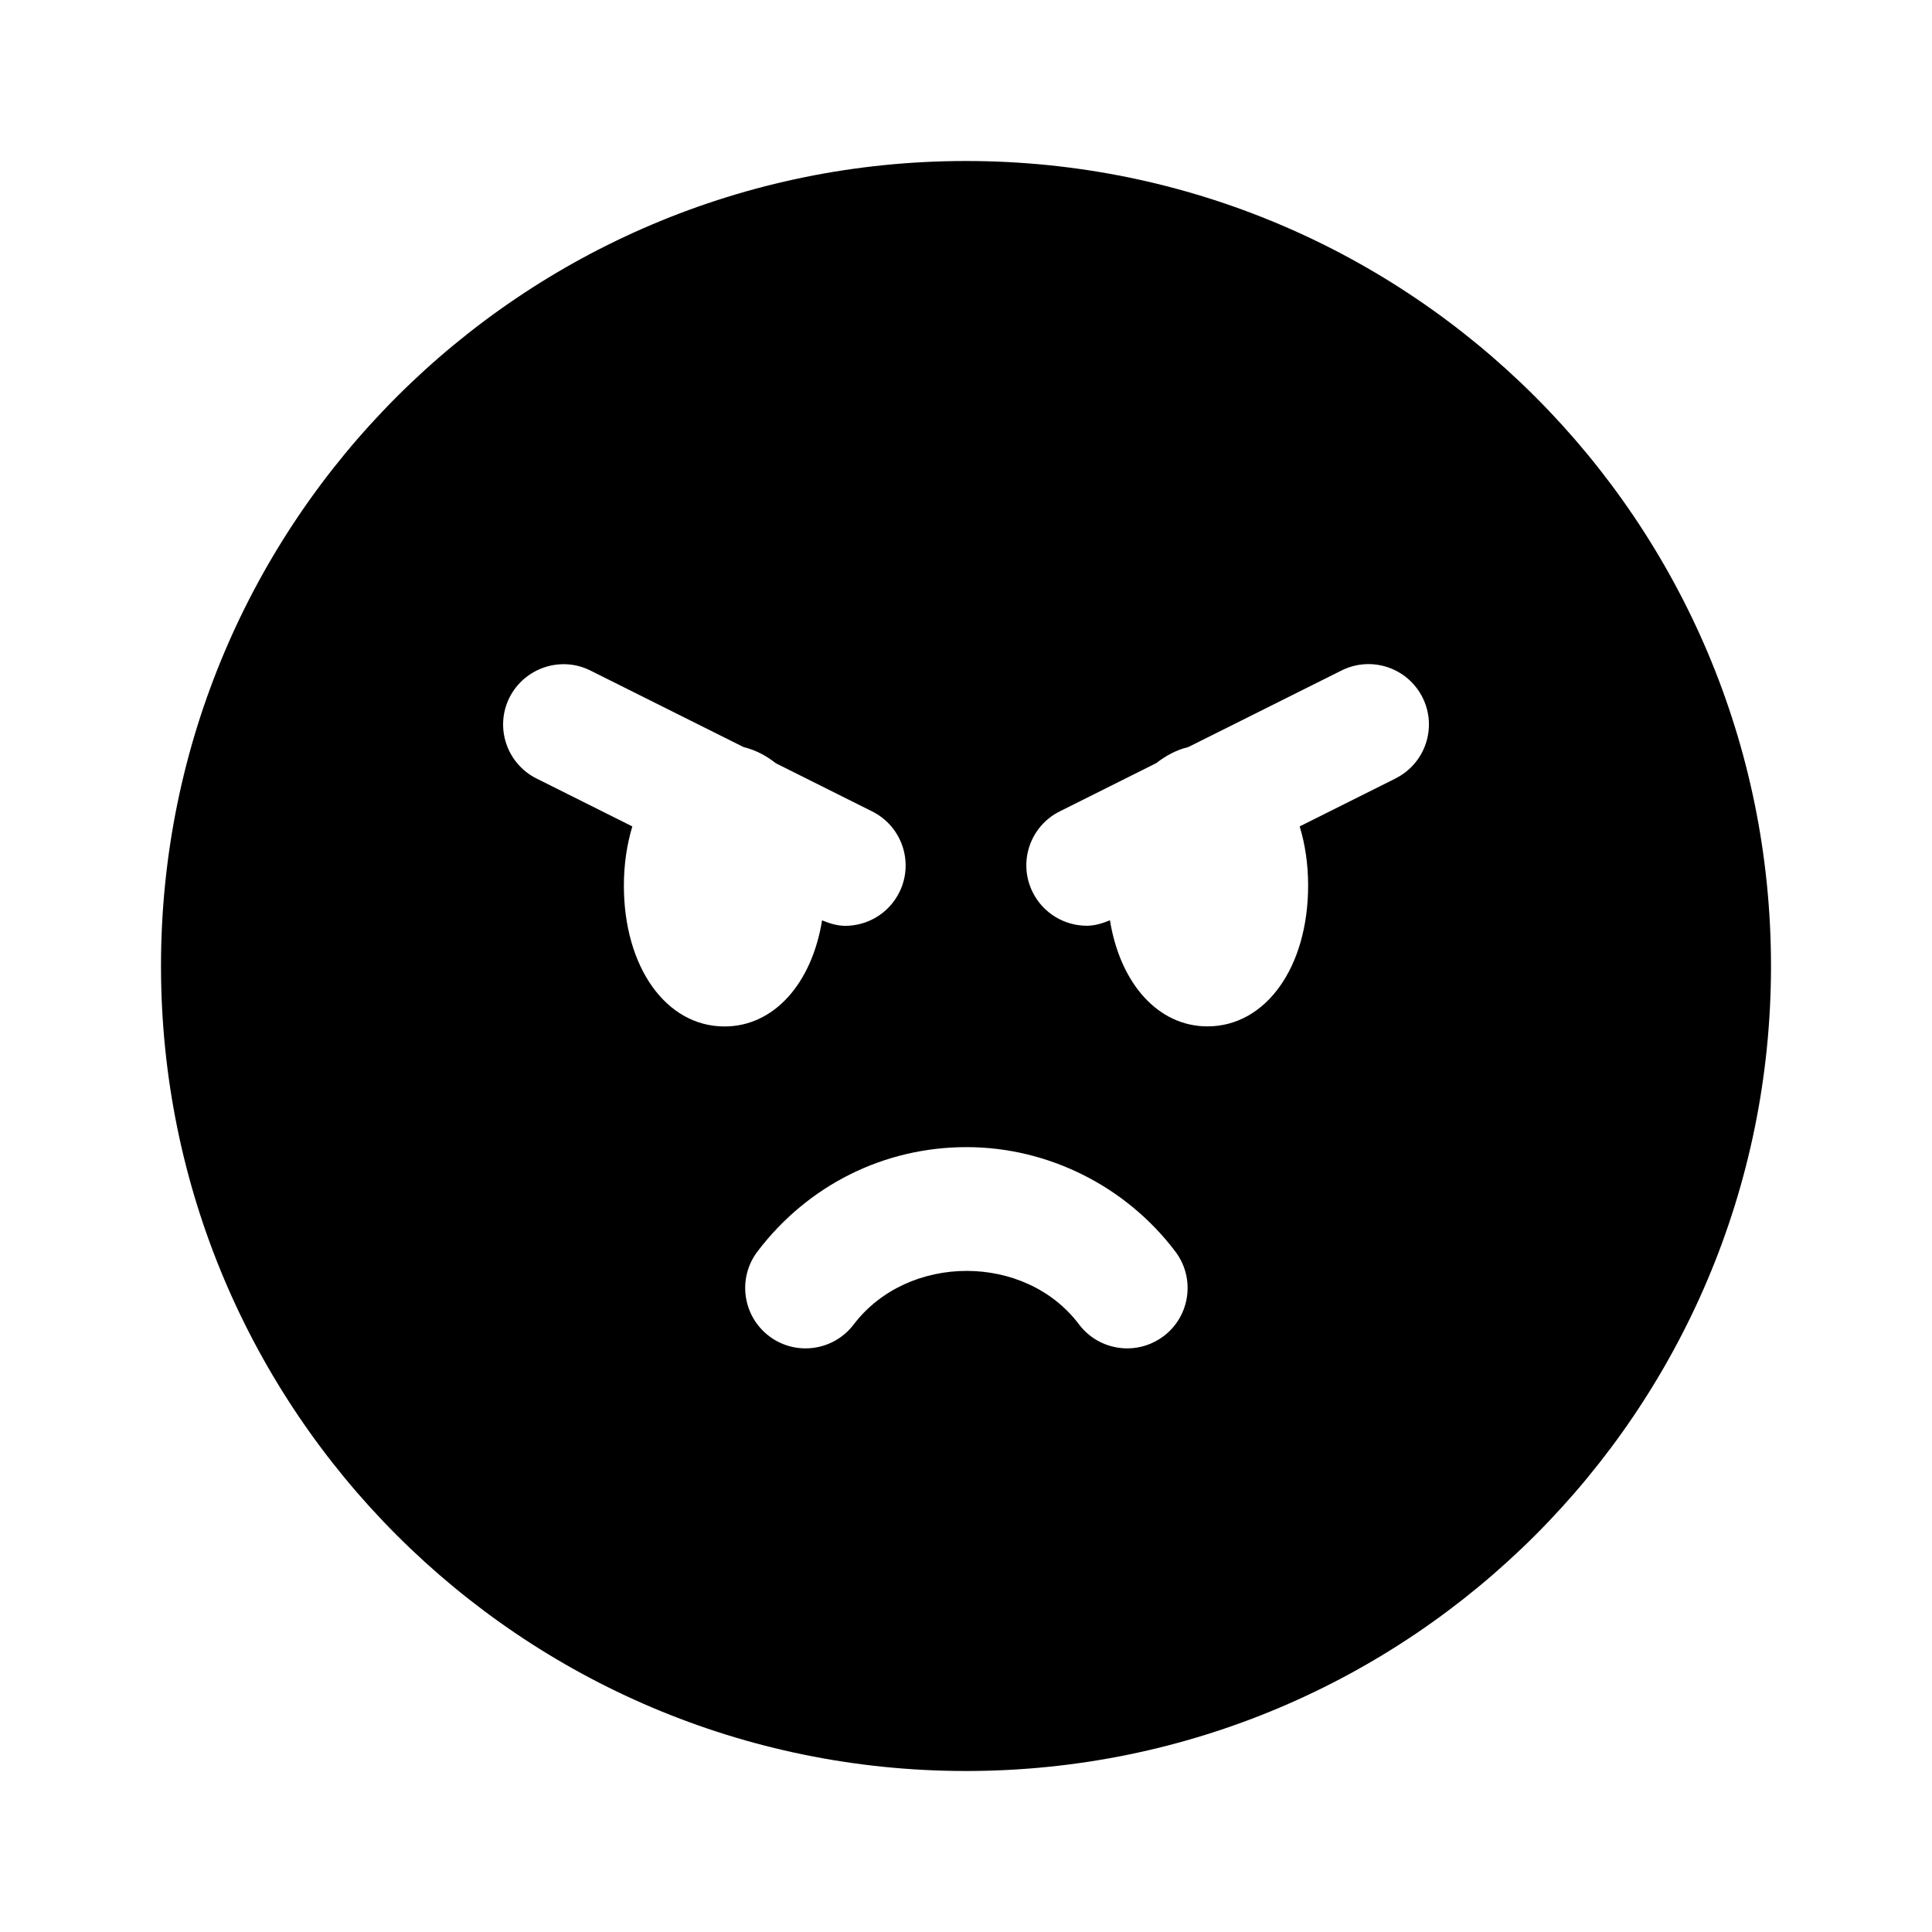 <svg xmlns="http://www.w3.org/2000/svg" width="24" height="24" viewBox="0 0 24 24">
    <path d="m12,2C6.477,2,2,6.477,2,12s4.477,10,10,10,10-4.477,10-10S17.523,2,12,2Zm-4.25,9c0-.267.039-.514.105-.734l-1.19-.595c-.371-.186-.521-.636-.336-1.006.187-.369.637-.52,1.006-.335l1.903.951c.146.035.279.105.399.2l1.198.599c.371.186.521.636.336,1.006-.132.263-.396.415-.672.415-.096,0-.193-.029-.287-.068-.127.783-.596,1.318-1.212,1.318-.725,0-1.25-.736-1.25-1.75Zm6.704,5.599c-.136.102-.294.151-.45.151-.229,0-.453-.103-.601-.299-.666-.884-2.122-.886-2.799.003-.25.329-.721.394-1.051.143-.329-.251-.394-.721-.143-1.051.626-.824,1.572-1.296,2.597-1.296,1.013,0,1.982.486,2.595,1.299.249.331.183.801-.148,1.05Zm2.881-6.928l-1.19.595c.067.22.105.466.105.734,0,1.014-.525,1.75-1.25,1.75-.616,0-1.085-.535-1.212-1.318-.094.039-.19.068-.287.068-.275,0-.54-.152-.672-.415-.186-.371-.035-.821.336-1.006l1.198-.599c.121-.094.253-.165.399-.2l1.903-.951c.371-.185.82-.035,1.006.335.186.371.035.821-.336,1.006Z"/>
</svg>